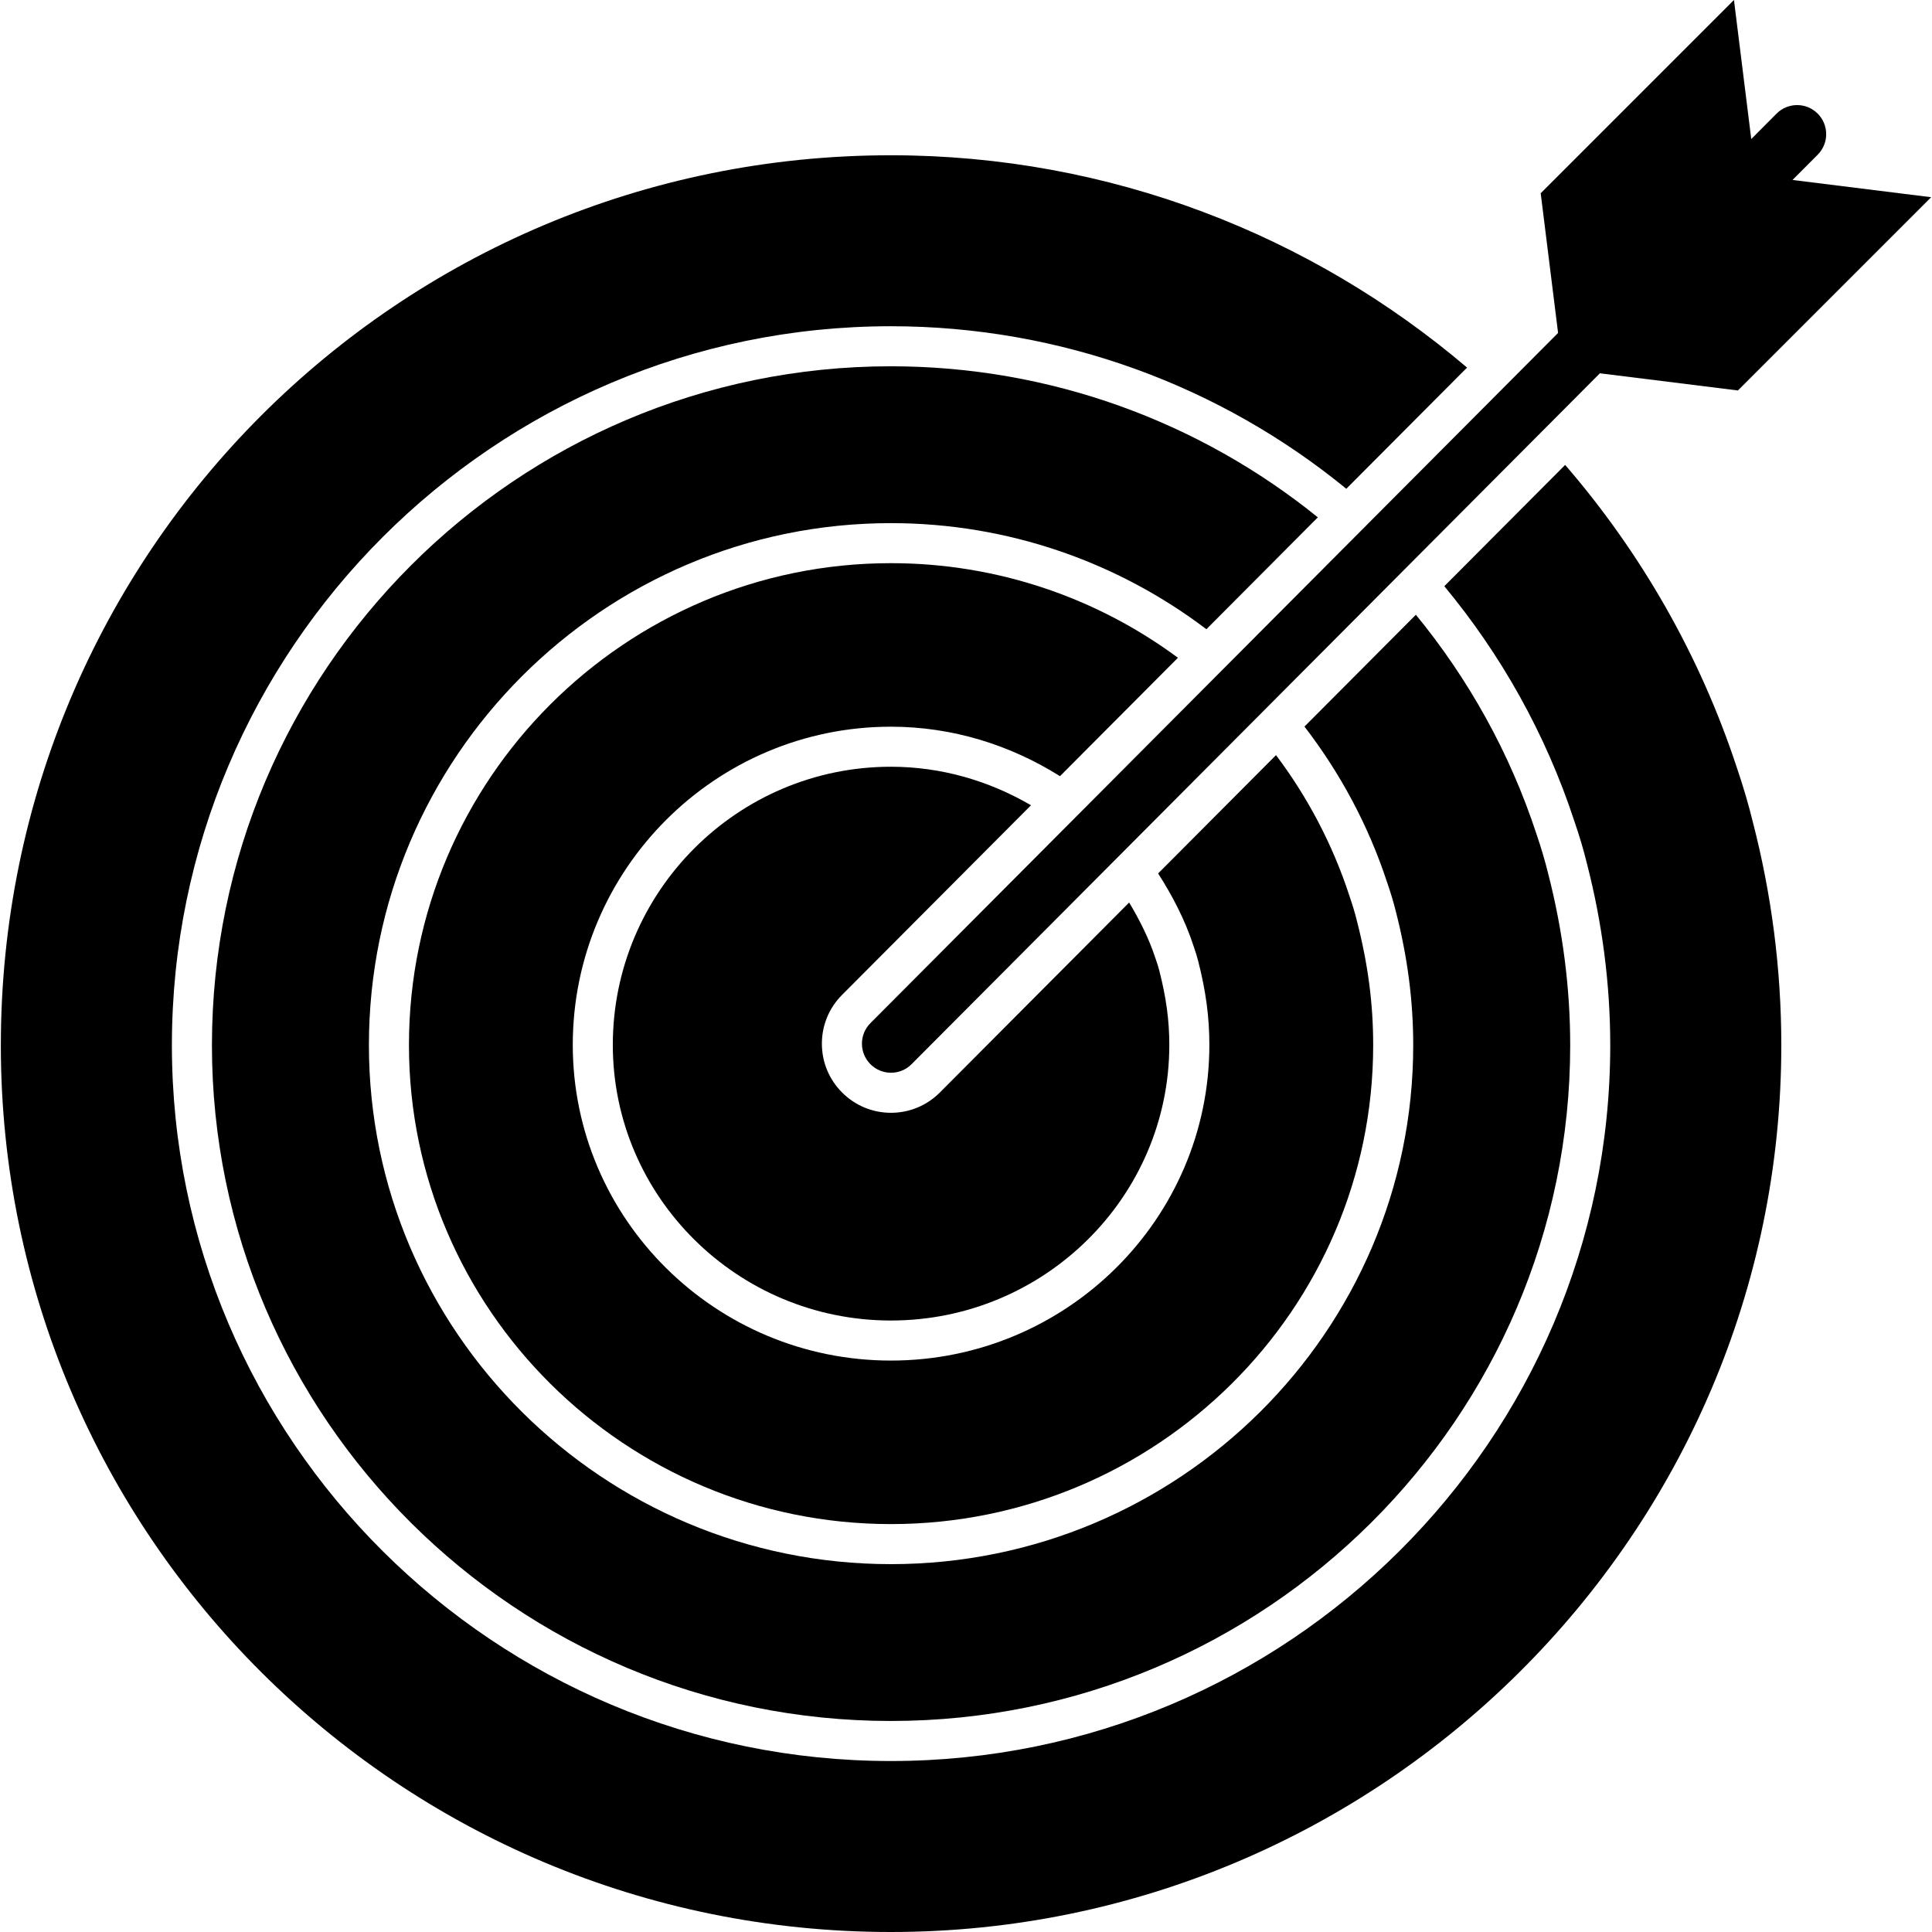 <!-- Generated by IcoMoon.io -->
<svg version="1.1" xmlns="http://www.w3.org/2000/svg" width="1024" height="1024" viewBox="0 0 1024 1024">
<g id="icomoon-ignore">
</g>
<path fill="#000" d="M546.447 426.805c-22.054-12.867-47.373-20.418-74.246-20.418-81.273 0-147.394 66.121-147.394 147.404 0 80.568 66.121 146.109 147.394 146.109 81.356 0 147.56-65.54 147.56-146.109 0-12.893-1.638-25.029-5.306-39.341-0.456-1.876-1.036-3.597-2.010-6.456-3.482-10.618-8.42-20.359-13.97-29.645l-100.322 100.687c-6.944 6.954-16.147 10.768-25.91 10.768s-18.966-3.814-25.889-10.737c-6.923-6.912-10.737-16.116-10.737-25.899 0-9.794 3.814-18.996 10.757-25.919z"></path>
<path fill="#000" d="M920.621 407.037c-19.606-59.718-50.907-114.101-91.056-160.622l-64.046 64.28c29.917 36.096 53.654 77.993 68.937 124.577 2.756 8.022 4.892 15.235 6.695 22.603 8.167 31.776 12.313 64.142 12.313 96.114 0 209.193-171.044 379.387-381.283 379.387-210.136 0-381.076-170.194-381.076-379.387 0-210.126 170.94-381.076 381.076-381.076 90.463 0 174.919 31.778 241.388 86.151l64.001-64.239c-82.495-70.155-189.233-112.529-305.392-112.529-261.025 0-471.733 210.708-471.733 471.732 0 259.265 210.708 469.973 471.733 469.973 259.262 0 471.948-210.708 471.948-469.973 0-40.649-5.27-80.197-14.939-117.768-2.415-9.888-5.275-19.555-8.565-29.223z"></path>
<path fill="#000" d="M624.331 348.633c-42.953-31.801-95.813-50.143-152.13-50.143-140.844 0-255.446 114.592-255.446 255.436 0 139.984 114.603 253.871 255.446 253.871 140.947 0 255.612-113.888 255.612-253.871 0-22.013-2.737-42.906-8.602-65.738-1.036-4.322-2.3-8.384-4.104-13.711-8.954-27.31-22.225-52.226-38.797-74.248l-62.483 62.712c7.597 11.852 14.199 24.492 18.743 38.347 1.202 3.534 1.907 5.731 2.466 7.991 4.104 16.002 5.949 29.764 5.949 44.513 0 92.269-75.718 167.334-168.785 167.334-92.984 0-168.619-75.065-168.619-167.334 0-92.984 75.635-168.629 168.619-168.629 32.674 0 63.346 9.727 89.611 26.223z"></path>
<path fill="#000" d="M698.484 274.204c-62.527-50.547-141.615-80.066-226.303-80.066-198.425 0-359.851 161.426-359.851 359.851 0 197.493 161.426 358.161 359.851 358.161 198.529 0 360.059-160.67 360.059-358.161 0-30.19-3.917-60.783-11.67-90.932-1.699-6.892-3.669-13.545-6.218-21.048-14.235-43.373-36.239-82.416-63.909-116.18l-59.053 59.27c18.784 24.408 33.832 52.137 43.844 82.666 2.031 5.928 3.42 10.551 4.581 15.286 6.198 24.127 9.224 47.362 9.224 70.878 0 151.684-124.179 275.096-276.837 275.096-152.555 0-276.671-123.412-276.671-275.096 0-152.555 124.116-276.661 276.671-276.661 62.084 0 120.256 20.642 167.21 56.231z"></path>
<path fill="#000" d="M461.36 542.264c-6.021 6.020-6.021 15.778 0 21.797 3.008 3.011 6.946 4.516 10.885 4.516 3.936 0 7.873-1.505 10.885-4.516l364.852-366.204 73.142 9.1 102.431-102.432-73.479-9.143 13.328-13.376c6.021-6.019 6.021-15.776 0-21.797-6.019-6.020-15.753-6.020-21.769 0l-13.431 13.48-9.17-73.689-102.433 102.433 9.214 74.024z"></path>
</svg>

